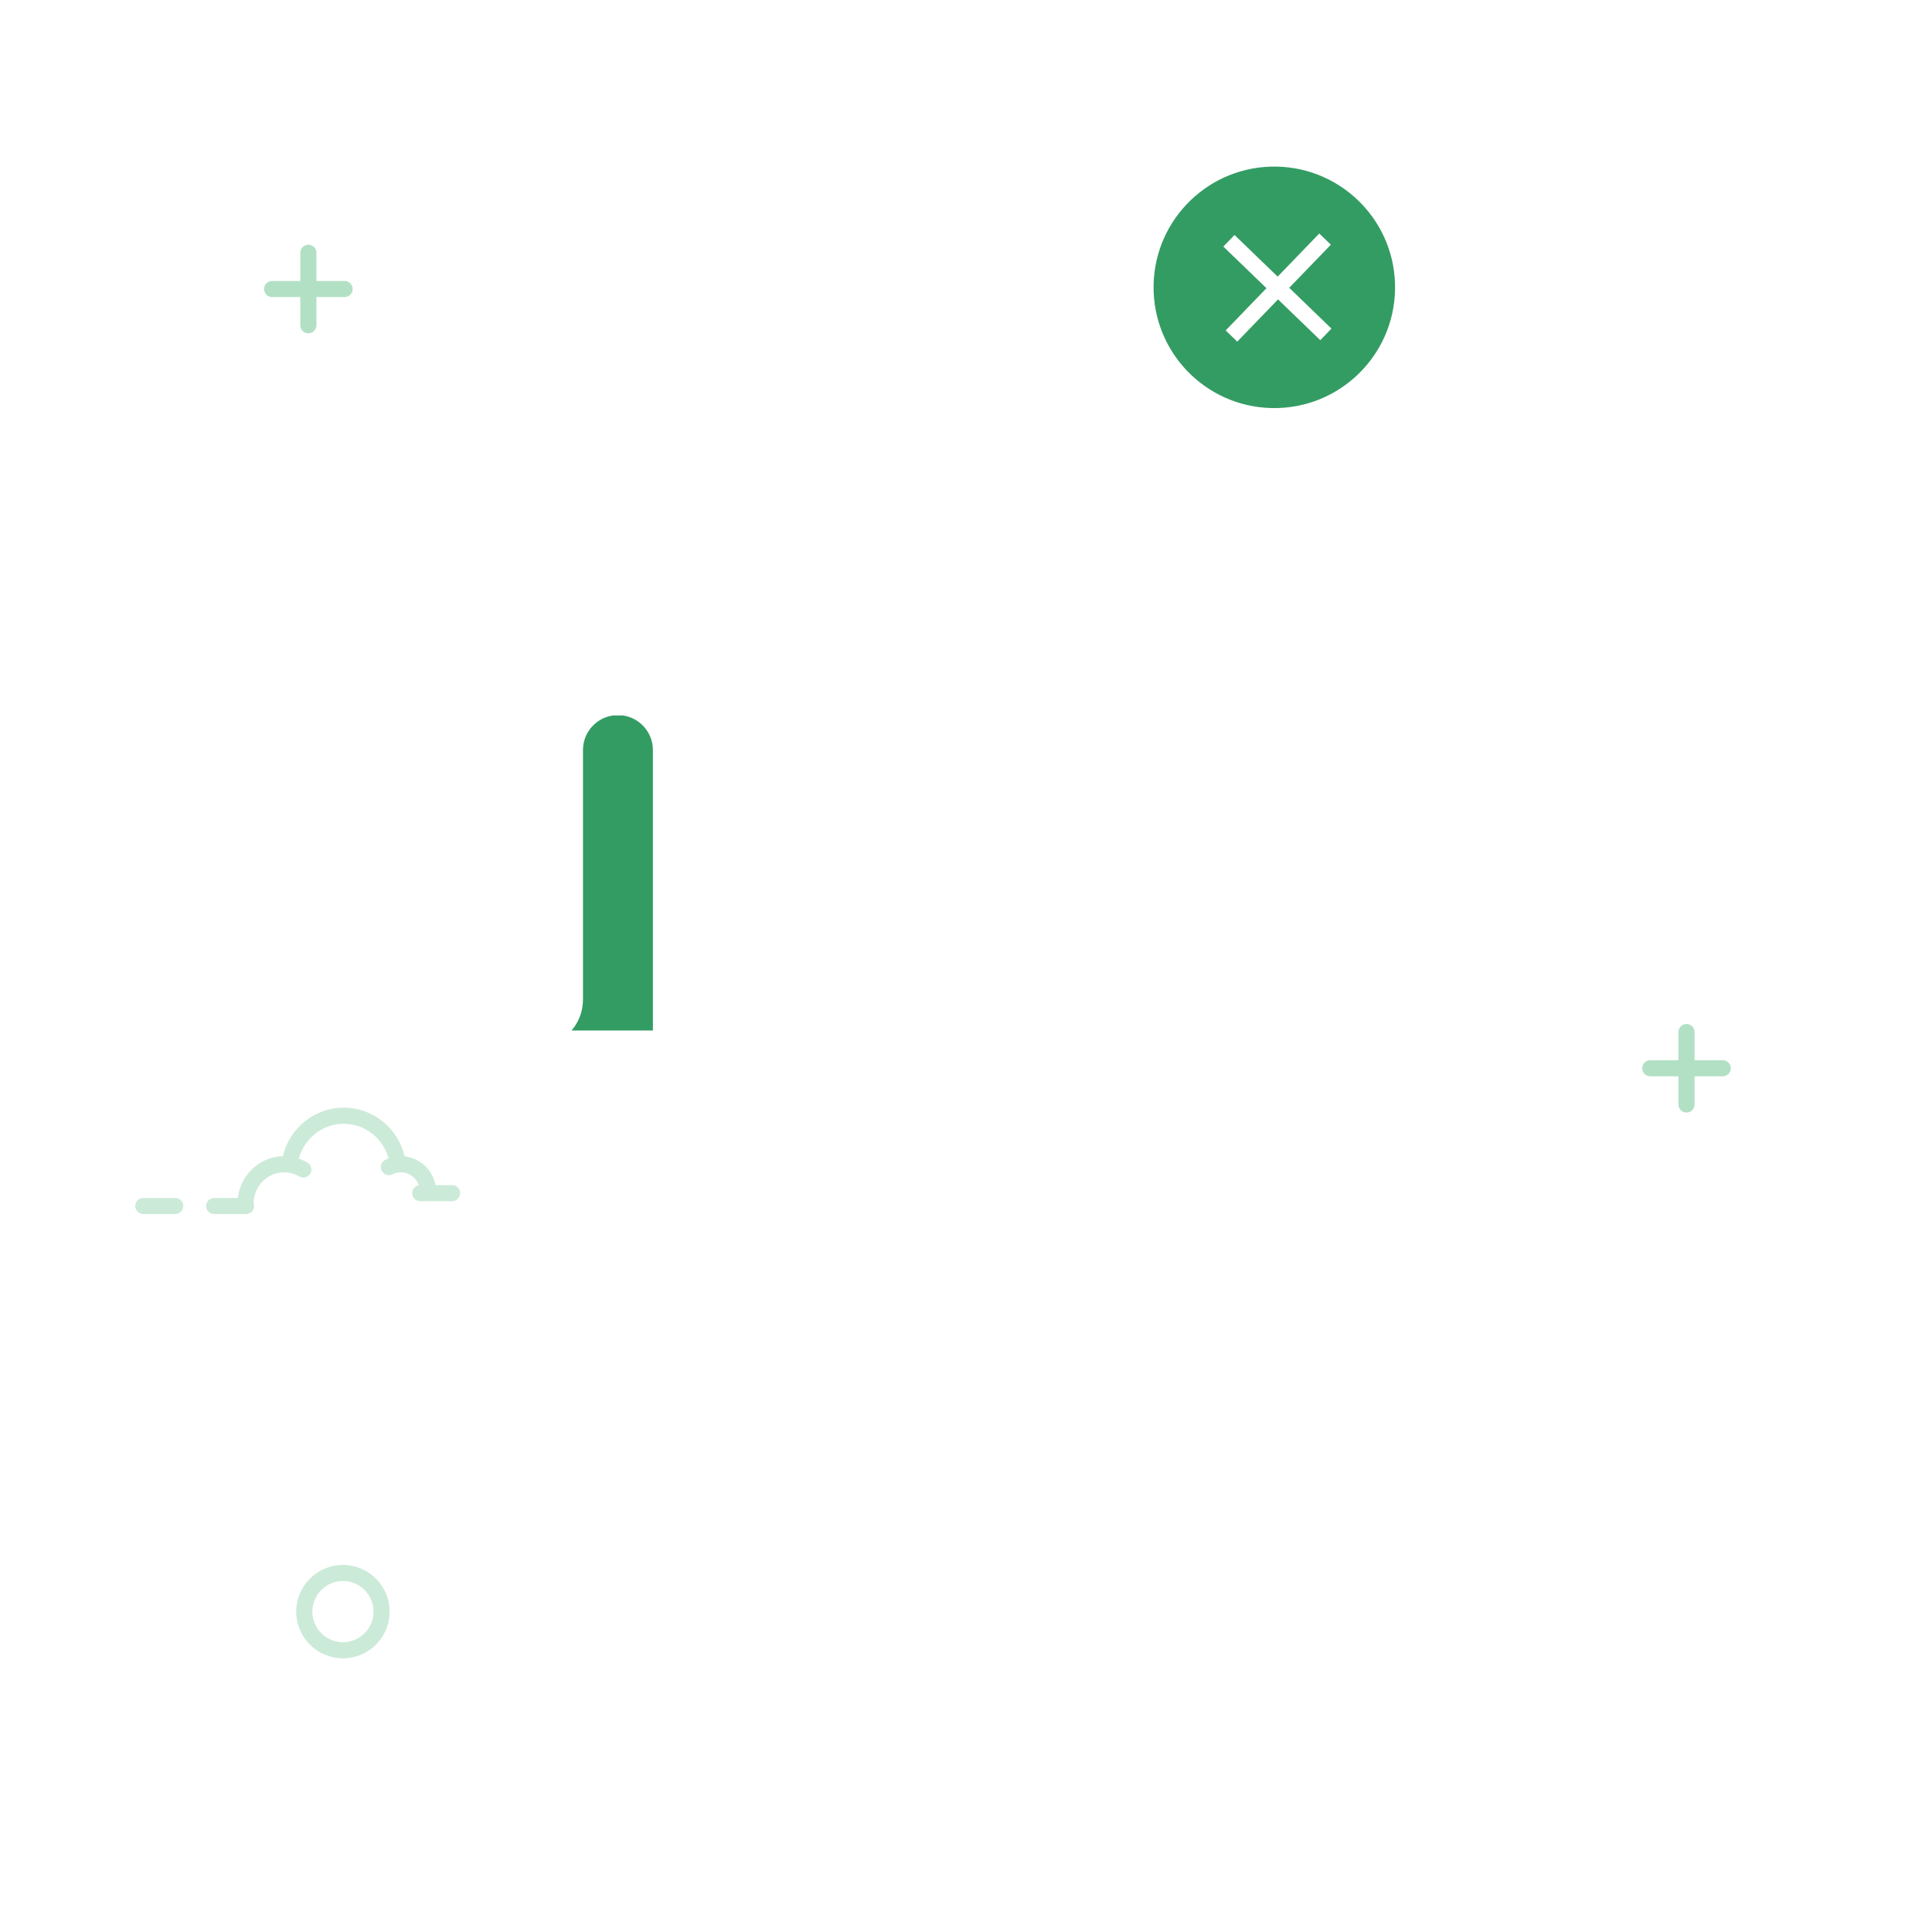 <svg width="300" height="300" viewBox="0 0 300 300" fill="none" xmlns="http://www.w3.org/2000/svg">
<rect width="300" height="300" fill="white"/>
<path fill-rule="evenodd" clip-rule="evenodd" d="M86.27 160.728L102.632 160.838V130.961V116.054C102.632 112.389 99.661 109.418 95.995 109.418C92.33 109.418 89.359 112.389 89.359 116.054V153.249L89.119 156.352L87.895 158.567L85.544 160.15L86.27 160.728Z" fill="#339C63"/>
<path d="M217.997 45.349C217.804 56.393 208.695 65.19 197.651 64.997C186.607 64.805 177.81 55.695 178.003 44.651C178.196 33.607 187.305 24.811 198.349 25.003C209.393 25.196 218.19 34.305 217.997 45.349Z" fill="#339C63"/>
<path fill-rule="evenodd" clip-rule="evenodd" d="M179.129 44.29C179.309 33.936 187.849 25.689 198.203 25.87C208.557 26.051 216.804 34.591 216.623 44.944C216.442 55.298 207.902 63.545 197.549 63.364C187.195 63.184 178.948 54.644 179.129 44.29ZM198.247 23.37C187.555 23.184 178.571 30.926 176.903 41.179L174.783 39.107L172.165 41.676L169.546 39.105L166.926 41.676L164.306 39.105L161.686 41.676L159.067 39.105L156.447 41.676L153.827 39.105L151.207 41.676L148.588 39.105L145.968 41.676L143.348 39.105L140.728 41.676L138.109 39.105L135.489 41.676L132.869 39.105L130.249 41.676L127.63 39.105L125.01 41.676L122.39 39.105L119.77 41.676L117.151 39.105L114.531 41.676L111.911 39.105L109.291 41.676L106.672 39.105L104.052 41.676L101.432 39.105L98.812 41.676L96.193 39.105L93.573 41.676L90.953 39.105L88.333 41.676L85.714 39.105L83.094 41.676L80.449 39.08L76.983 42.684H75.75V155.214C75.75 159.294 79.058 162.602 83.138 162.602C83.522 162.602 83.9 162.572 84.269 162.516H101.382V261.965H103.486V262.358H104.982L107.277 260.055L110.091 262.878L112.906 260.055L115.72 262.878L118.535 260.055L121.349 262.878L124.164 260.055L126.978 262.878L129.792 260.055L132.607 262.878L135.421 260.055L138.236 262.878L141.05 260.055L143.865 262.878L146.679 260.055L149.493 262.878L152.308 260.055L155.122 262.878L157.937 260.055L160.751 262.878L163.566 260.055L166.38 262.878L169.194 260.055L172.009 262.878L174.823 260.055L177.638 262.878L180.452 260.055L183.267 262.878L186.081 260.055L188.895 262.878L191.71 260.055L194.524 262.878L197.339 260.055L200.153 262.878L202.968 260.055L205.782 262.878L208.596 260.055L211.411 262.878L214.225 260.055L217.04 262.878L219.854 260.055L222.15 262.358H225.206V127.846C225.206 117.215 216.588 108.596 205.956 108.596H199.08V65.834C206.422 65.425 212.796 61.276 216.287 55.236H221C221.69 55.236 222.25 54.677 222.25 53.986C222.25 53.296 221.69 52.736 221 52.736H217.52C218.236 51.006 218.73 49.159 218.966 47.231C219.006 47.234 219.046 47.236 219.086 47.236H229.503C230.193 47.236 230.753 46.677 230.753 45.986C230.753 45.296 230.193 44.736 229.503 44.736H219.126C219.137 42.837 218.898 40.993 218.439 39.236H222.576C223.266 39.236 223.826 38.677 223.826 37.986C223.826 37.296 223.266 36.736 222.576 36.736H217.616C214.536 29.029 207.066 23.524 198.247 23.37ZM101.382 160.016V116.47C101.382 113.733 99.356 111.469 96.722 111.096H95.185C92.551 111.469 90.525 113.733 90.525 116.47V155.214C90.525 157.047 89.858 158.724 88.752 160.016H101.382ZM84.056 160.016C86.316 159.586 88.025 157.6 88.025 155.214V116.47C88.025 112.415 91.07 109.07 94.999 108.599V108.596H95.024C95.329 108.56 95.639 108.542 95.954 108.542C96.268 108.542 96.578 108.56 96.883 108.596H196.58V65.828C185.336 65.149 176.512 55.758 176.627 44.405L174.787 42.606L172.165 45.179L169.546 42.608L166.926 45.179L164.306 42.608L161.686 45.179L159.067 42.608L156.447 45.179L153.827 42.608L151.207 45.179L148.588 42.608L145.968 45.179L143.348 42.608L140.728 45.179L138.109 42.608L135.489 45.179L132.869 42.608L130.249 45.179L127.63 42.608L125.01 45.179L122.39 42.608L119.77 45.179L117.151 42.608L114.531 45.179L111.911 42.608L109.291 45.179L106.672 42.608L104.052 45.179L101.432 42.608L98.812 45.179L96.193 42.608L93.573 45.179L90.953 42.608L88.333 45.179L85.714 42.608L83.094 45.179L80.5 42.633L78.25 44.972V155.214C78.25 157.861 80.354 160.016 82.981 160.099V160.016H84.056ZM101.782 111.096C103.086 112.509 103.882 114.396 103.882 116.47V259.858H103.944L107.277 256.514L110.091 259.337L112.906 256.514L115.72 259.337L118.535 256.514L121.349 259.337L124.164 256.514L126.978 259.337L129.792 256.514L132.607 259.337L135.421 256.514L138.236 259.337L141.05 256.514L143.865 259.337L146.679 256.514L149.493 259.337L152.308 256.514L155.122 259.337L157.937 256.514L160.751 259.337L163.566 256.514L166.38 259.337L169.194 256.514L172.009 259.337L174.823 256.514L177.638 259.337L180.452 256.514L183.267 259.337L186.081 256.514L188.895 259.337L191.71 256.514L194.524 259.337L197.339 256.514L200.153 259.337L202.968 256.514L205.782 259.337L208.596 256.514L211.411 259.337L214.225 256.514L217.04 259.337L219.854 256.514L222.706 259.375V127.846C222.706 118.595 215.207 111.096 205.956 111.096H196.58V111.096H101.782ZM206.656 37.996L200.191 44.691L206.749 51.023L205.012 52.822L198.454 46.489L192.121 53.048L190.322 51.311L196.656 44.752L189.96 38.286L191.697 36.488L198.393 42.954L204.858 36.259L206.656 37.996ZM227 36.736C226.31 36.736 225.75 37.296 225.75 37.986C225.75 38.677 226.31 39.236 227 39.236H230C230.69 39.236 231.25 38.677 231.25 37.986C231.25 37.296 230.69 36.736 230 36.736H227ZM232.807 45.986C232.807 45.296 233.367 44.736 234.057 44.736H236.057C236.748 44.736 237.307 45.296 237.307 45.986C237.307 46.677 236.748 47.236 236.057 47.236H234.057C233.367 47.236 232.807 46.677 232.807 45.986ZM110.038 64.525C109.348 64.525 108.788 65.085 108.788 65.775C108.788 66.466 109.348 67.025 110.038 67.025H162.086C162.776 67.025 163.336 66.466 163.336 65.775C163.336 65.085 162.776 64.525 162.086 64.525H110.038ZM174.816 79.24H98.908C98.218 79.24 97.658 78.681 97.658 77.99C97.658 77.3 98.218 76.74 98.908 76.74H174.816C175.506 76.74 176.066 77.3 176.066 77.99C176.066 78.681 175.506 79.24 174.816 79.24ZM114.029 89.775C114.029 89.085 114.589 88.525 115.279 88.525H157.528C158.219 88.525 158.778 89.085 158.778 89.775C158.778 90.466 158.219 91.025 157.528 91.025H115.279C114.589 91.025 114.029 90.466 114.029 89.775ZM110.012 120.986C110.012 120.296 110.571 119.736 111.262 119.736H119.72C120.411 119.736 120.97 120.296 120.97 120.986C120.97 121.677 120.411 122.236 119.72 122.236H111.262C110.571 122.236 110.012 121.677 110.012 120.986ZM110 129.771C110 129.081 110.56 128.521 111.25 128.521H120.598C121.288 128.521 121.848 129.081 121.848 129.771C121.848 130.462 121.288 131.021 120.598 131.021H111.25C110.56 131.021 110 130.462 110 129.771ZM125.774 128.521C125.084 128.521 124.524 129.081 124.524 129.771C124.524 130.462 125.084 131.021 125.774 131.021H167.591C168.282 131.021 168.841 130.462 168.841 129.771C168.841 129.081 168.282 128.521 167.591 128.521H125.774ZM123.669 121.201C123.669 120.511 124.228 119.951 124.919 119.951H174.968C175.659 119.951 176.218 120.511 176.218 121.201C176.218 121.892 175.659 122.451 174.968 122.451H124.919C124.228 122.451 123.669 121.892 123.669 121.201ZM111.253 137.734C110.563 137.734 110.003 138.294 110.003 138.984C110.003 139.675 110.563 140.234 111.253 140.234H119.492C120.183 140.234 120.742 139.675 120.742 138.984C120.742 138.294 120.183 137.734 119.492 137.734H111.253ZM111.25 147.375C110.56 147.375 110 147.935 110 148.625C110 149.315 110.56 149.875 111.25 149.875H120.598C121.288 149.875 121.848 149.315 121.848 148.625C121.848 147.935 121.288 147.375 120.598 147.375H111.25ZM110 157.195C110 156.505 110.56 155.945 111.25 155.945H120.598C121.288 155.945 121.848 156.505 121.848 157.195C121.848 157.886 121.288 158.445 120.598 158.445H111.25C110.56 158.445 110 157.886 110 157.195ZM125.773 147.375C125.083 147.375 124.523 147.935 124.523 148.625C124.523 149.315 125.083 149.875 125.773 149.875H163.543C164.234 149.875 164.793 149.315 164.793 148.625C164.793 147.935 164.234 147.375 163.543 147.375H125.773ZM123.67 139.199C123.67 138.509 124.23 137.949 124.92 137.949H171.61C172.301 137.949 172.86 138.509 172.86 139.199C172.86 139.89 172.301 140.449 171.61 140.449H124.92C124.23 140.449 123.67 139.89 123.67 139.199ZM124.524 157.195C124.524 156.505 125.084 155.945 125.774 155.945H178.446C179.136 155.945 179.696 156.505 179.696 157.195C179.696 157.886 179.136 158.445 178.446 158.445H125.774C125.084 158.445 124.524 157.886 124.524 157.195ZM204.145 155.73C203.454 155.73 202.895 156.29 202.895 156.98C202.895 157.671 203.454 158.23 204.145 158.23H213.191C213.881 158.23 214.441 157.671 214.441 156.98C214.441 156.29 213.881 155.73 213.191 155.73H204.145ZM203.84 148.625C203.84 147.935 204.4 147.375 205.09 147.375H213.398C214.088 147.375 214.648 147.935 214.648 148.625C214.648 149.315 214.088 149.875 213.398 149.875H205.09C204.4 149.875 203.84 149.315 203.84 148.625ZM153.248 174.965C153.248 174.274 153.807 173.715 154.498 173.715H160.401C161.091 173.715 161.651 174.274 161.651 174.965C161.651 175.655 161.091 176.215 160.401 176.215H154.498C153.807 176.215 153.248 175.655 153.248 174.965ZM110 174.979C110 174.288 110.56 173.729 111.25 173.729H148.545C149.235 173.729 149.795 174.288 149.795 174.979C149.795 175.669 149.235 176.229 148.545 176.229H111.25C110.56 176.229 110 175.669 110 174.979ZM157.915 181.715C157.225 181.715 156.665 182.274 156.665 182.965C156.665 183.655 157.225 184.215 157.915 184.215H163.818C164.508 184.215 165.068 183.655 165.068 182.965C165.068 182.274 164.508 181.715 163.818 181.715H157.915ZM188.942 175.193C188.942 174.503 189.502 173.943 190.192 173.943H212.025C212.715 173.943 213.275 174.503 213.275 175.193C213.275 175.884 212.715 176.443 212.025 176.443H190.192C189.502 176.443 188.942 175.884 188.942 175.193ZM111.25 181.715C110.56 181.715 110 182.274 110 182.965C110 183.655 110.56 184.215 111.25 184.215H152.816C153.507 184.215 154.066 183.655 154.066 182.965C154.066 182.274 153.507 181.715 152.816 181.715H111.25ZM192.802 184.406C192.802 183.716 193.362 183.156 194.052 183.156H212.638C213.328 183.156 213.888 183.716 213.888 184.406C213.888 185.097 213.328 185.656 212.638 185.656H194.052C193.362 185.656 192.802 185.097 192.802 184.406ZM110.226 201.76C110.226 201.069 110.786 200.51 111.476 200.51H194.052C194.743 200.51 195.302 201.069 195.302 201.76C195.302 202.45 194.743 203.01 194.052 203.01H111.476C110.786 203.01 110.226 202.45 110.226 201.76ZM110.226 211.188C110.226 210.497 110.786 209.938 111.476 209.938H194.052C194.743 209.938 195.302 210.497 195.302 211.188C195.302 211.878 194.743 212.438 194.052 212.438H111.476C110.786 212.438 110.226 211.878 110.226 211.188ZM111.476 219.363C110.786 219.363 110.226 219.923 110.226 220.613C110.226 221.304 110.786 221.863 111.476 221.863H194.052C194.743 221.863 195.302 221.304 195.302 220.613C195.302 219.923 194.743 219.363 194.052 219.363H111.476ZM109.373 238.611C109.373 237.921 109.933 237.361 110.623 237.361H119.971C120.661 237.361 121.221 237.921 121.221 238.611C121.221 239.302 120.661 239.861 119.971 239.861H110.623C109.933 239.861 109.373 239.302 109.373 238.611ZM123.896 238.611C123.896 237.921 124.456 237.361 125.146 237.361H162.916C163.607 237.361 164.166 237.921 164.166 238.611C164.166 239.302 163.607 239.861 162.916 239.861H125.146C124.456 239.861 123.896 239.302 123.896 238.611Z" fill="white"/>
<path fill-rule="evenodd" clip-rule="evenodd" d="M60.5 250.25C60.5 254.254 57.254 257.5 53.25 257.5C49.246 257.5 46 254.254 46 250.25C46 246.246 49.246 243 53.25 243C57.254 243 60.5 246.246 60.5 250.25ZM48.5 250.25C48.5 252.873 50.627 255 53.25 255C55.873 255 58 252.873 58 250.25C58 247.627 55.873 245.5 53.25 245.5C50.627 245.5 48.5 247.627 48.5 250.25Z" fill="#CCEAD8"/>
<path fill-rule="evenodd" clip-rule="evenodd" d="M46.406 179.915C46.87 180.073 47.316 180.279 47.74 180.53C48.334 180.883 48.53 181.649 48.178 182.243C47.826 182.837 47.059 183.033 46.465 182.681C45.754 182.259 44.948 182.035 44.107 182.035C41.515 182.035 39.401 184.181 39.383 186.849C39.43 186.981 39.456 187.122 39.456 187.27C39.456 187.96 38.896 188.52 38.206 188.52H33.25C32.56 188.52 32 187.96 32 187.27C32 186.579 32.56 186.02 33.25 186.02H36.932C37.346 182.433 40.3 179.629 43.924 179.537C44.939 175.195 48.807 172 53.376 172C57.959 172 61.83 175.213 62.834 179.567C65.237 179.827 67.171 181.658 67.627 184.02H70.206C70.896 184.02 71.456 184.579 71.456 185.27C71.456 185.96 70.896 186.52 70.206 186.52H65.25C64.56 186.52 64 185.96 64 185.27C64 184.649 64.453 184.134 65.046 184.036C64.626 182.866 63.527 182.035 62.243 182.035C61.783 182.035 61.34 182.14 60.937 182.342C60.319 182.65 59.569 182.399 59.26 181.781C58.952 181.163 59.203 180.413 59.821 180.105C59.989 180.021 60.161 179.946 60.336 179.88C59.502 176.766 56.685 174.5 53.376 174.5C50.056 174.5 47.229 176.781 46.406 179.915ZM27.206 188.52H22.25C21.56 188.52 21 187.96 21 187.27C21 186.579 21.56 186.02 22.25 186.02H27.206C27.896 186.02 28.456 186.579 28.456 187.27C28.456 187.96 27.896 188.52 27.206 188.52Z" fill="#CCEAD8"/>
<path fill-rule="evenodd" clip-rule="evenodd" d="M260.63 164.63V160.25C260.63 159.56 261.189 159 261.88 159C262.57 159 263.13 159.56 263.13 160.25V164.63H267.509C268.2 164.63 268.759 165.189 268.759 165.88C268.759 166.57 268.2 167.13 267.509 167.13H263.13V171.509C263.13 172.2 262.57 172.759 261.88 172.759C261.189 172.759 260.63 172.2 260.63 171.509V167.13H256.25C255.56 167.13 255 166.57 255 165.88C255 165.189 255.56 164.63 256.25 164.63H260.63Z" fill="#B2E0C4"/>
<path fill-rule="evenodd" clip-rule="evenodd" d="M46.63 43.63V39.25C46.63 38.56 47.189 38 47.88 38C48.57 38 49.13 38.56 49.13 39.25V43.63H53.51C54.2 43.63 54.76 44.189 54.76 44.88C54.76 45.57 54.2 46.13 53.51 46.13H49.13V50.51C49.13 51.2 48.57 51.76 47.88 51.76C47.189 51.76 46.63 51.2 46.63 50.51V46.13H42.25C41.56 46.13 41 45.57 41 44.88C41 44.189 41.56 43.63 42.25 43.63H46.63Z" fill="#B2E0C4"/>
</svg>
